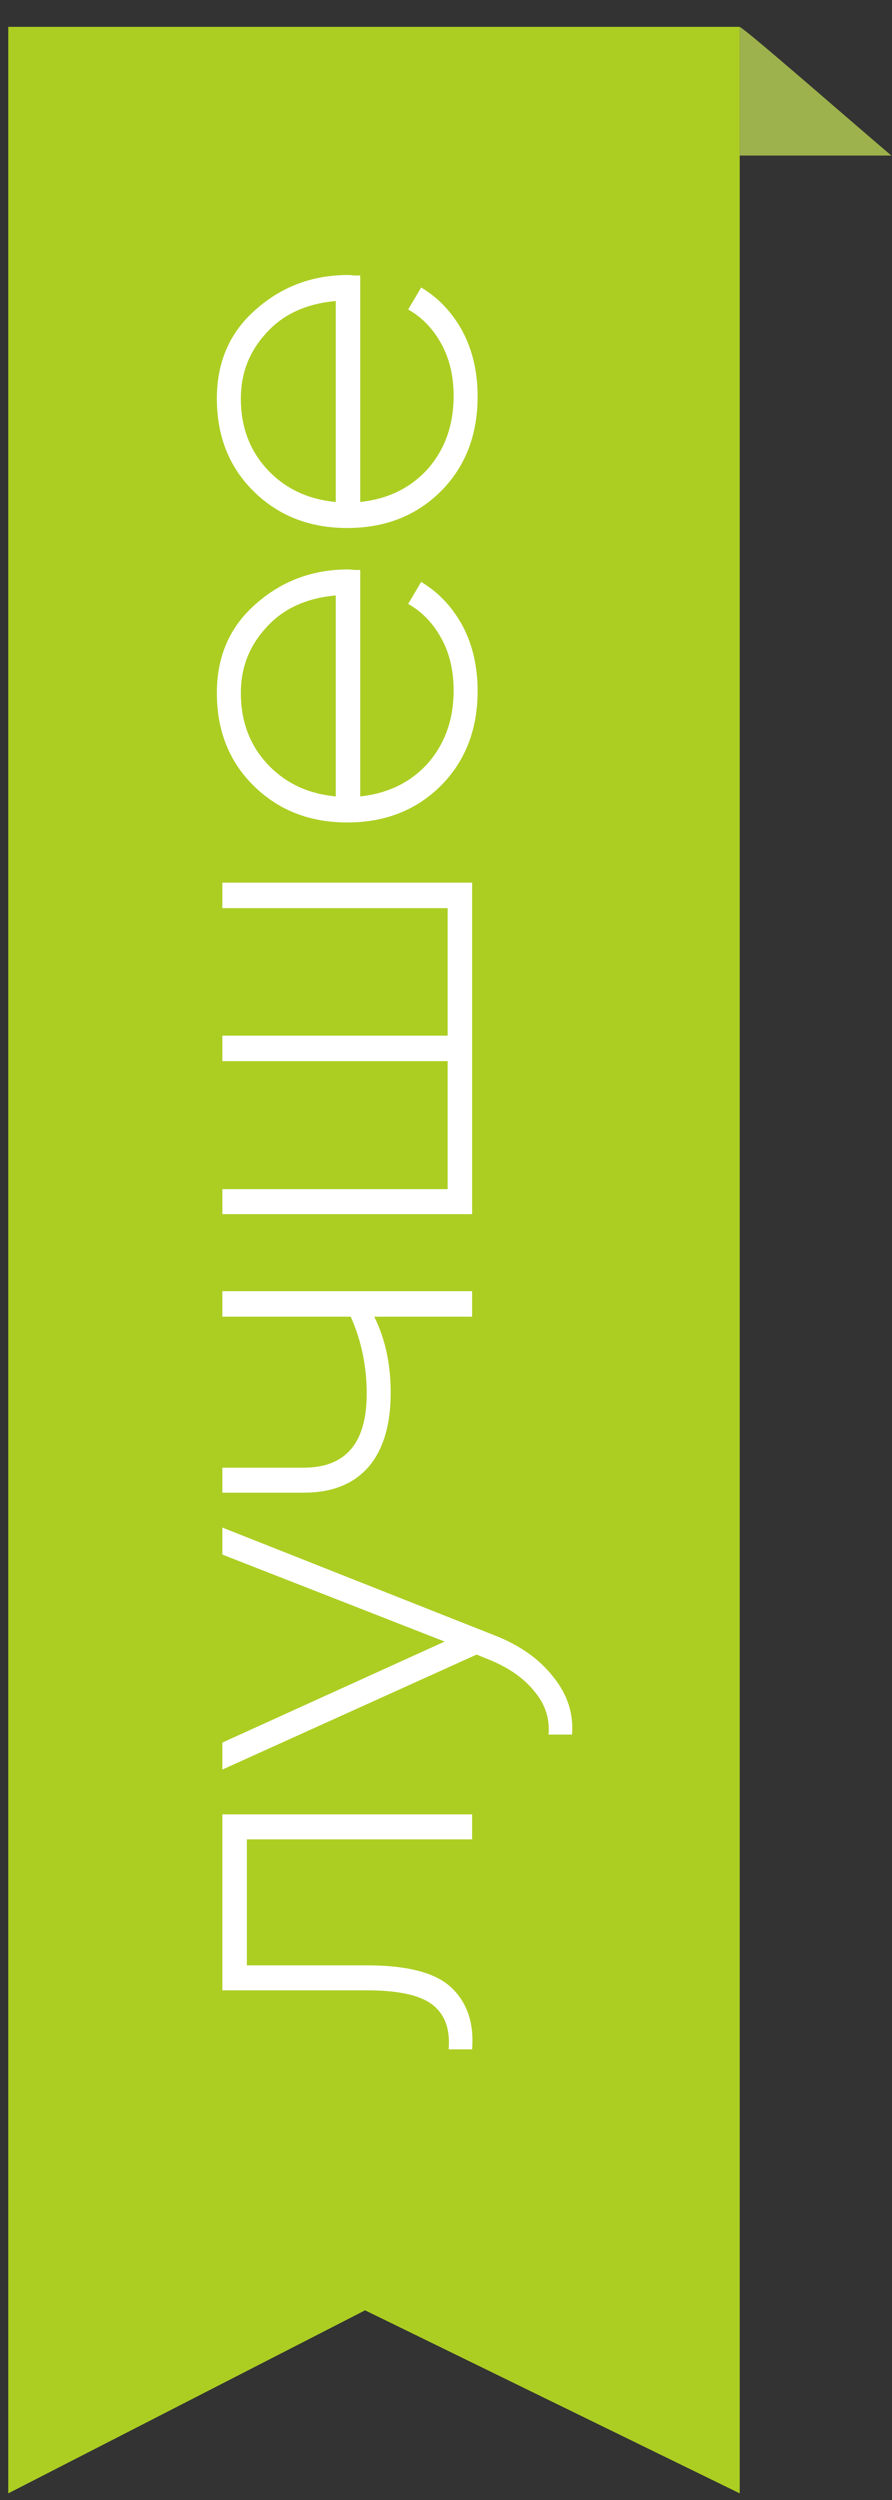 <svg width="25" height="70" viewBox="0 0 25 70" fill="none" xmlns="http://www.w3.org/2000/svg">
<rect x="0" y="0" width="25" height="70" fill="#333333" stroke="none"/>
<path d="M0.232 0.752H20.732V69.814L10.232 64.689L0.232 69.814V0.752Z" fill="#ACCE23"/>
<path d="M24.982 4.356C23.67 3.24 20.983 0.889 20.732 0.752V4.356H24.982Z" fill="#9DB14C"/>
<path d="M6.232 50.802L13.232 50.802L13.232 51.502L6.918 51.502L6.918 55.03L10.292 55.03C11.431 55.03 12.22 55.24 12.658 55.66C13.097 56.08 13.288 56.654 13.232 57.382L12.574 57.382C12.621 56.822 12.472 56.407 12.126 56.136C11.781 55.865 11.17 55.73 10.292 55.73L6.232 55.73L6.232 50.802ZM6.232 43.528L6.232 42.772L13.876 45.796C14.567 46.067 15.108 46.449 15.5 46.944C15.902 47.439 16.079 47.98 16.032 48.568L15.374 48.568C15.412 48.12 15.281 47.719 14.982 47.364C14.693 47 14.278 46.706 13.736 46.482L13.358 46.328L6.232 49.548L6.232 48.792L12.462 45.964L6.232 43.528ZM6.232 36.867L6.232 36.153L13.232 36.153L13.232 36.867L10.488 36.867C10.796 37.483 10.95 38.193 10.95 38.995C10.95 39.891 10.745 40.582 10.334 41.067C9.914 41.553 9.308 41.795 8.514 41.795L6.232 41.795L6.232 41.095L8.514 41.095C9.69 41.095 10.278 40.405 10.278 39.023C10.278 38.258 10.129 37.539 9.83 36.867L6.232 36.867ZM6.232 25.428L6.232 24.714L13.232 24.714L13.232 33.996L6.232 33.996L6.232 33.296L12.546 33.296L12.546 29.712L6.232 29.712L6.232 28.998L12.546 28.998L12.546 25.428L6.232 25.428ZM6.078 19.402C6.078 18.376 6.442 17.545 7.17 16.91C7.898 16.267 8.762 15.944 9.76 15.944C9.798 15.944 9.854 15.949 9.928 15.959C10.003 15.959 10.059 15.959 10.096 15.959L10.096 22.3C10.88 22.216 11.515 21.904 12 21.363C12.476 20.812 12.714 20.135 12.714 19.332C12.714 18.773 12.598 18.282 12.364 17.863C12.131 17.442 11.823 17.125 11.44 16.91L11.804 16.294C12.29 16.584 12.677 16.994 12.966 17.526C13.246 18.058 13.386 18.665 13.386 19.346C13.386 20.42 13.046 21.302 12.364 21.992C11.674 22.683 10.796 23.029 9.732 23.029C8.687 23.029 7.819 22.692 7.128 22.02C6.428 21.339 6.078 20.466 6.078 19.402ZM6.75 19.402C6.75 20.196 6.998 20.858 7.492 21.39C7.987 21.922 8.626 22.226 9.41 22.3L9.41 16.672C8.58 16.747 7.931 17.046 7.464 17.569C6.988 18.082 6.75 18.693 6.75 19.402ZM6.078 11.158C6.078 10.132 6.442 9.301 7.17 8.666C7.898 8.022 8.762 7.7 9.76 7.7C9.798 7.7 9.854 7.705 9.928 7.714C10.003 7.714 10.059 7.714 10.096 7.714L10.096 14.056C10.88 13.972 11.515 13.66 12 13.118C12.476 12.568 12.714 11.891 12.714 11.088C12.714 10.528 12.598 10.038 12.364 9.618C12.131 9.198 11.823 8.881 11.44 8.666L11.804 8.05C12.29 8.34 12.677 8.75 12.966 9.282C13.246 9.814 13.386 10.421 13.386 11.102C13.386 12.176 13.046 13.058 12.364 13.748C11.674 14.439 10.796 14.784 9.732 14.784C8.687 14.784 7.819 14.448 7.128 13.776C6.428 13.095 6.078 12.222 6.078 11.158ZM6.75 11.158C6.75 11.952 6.998 12.614 7.492 13.146C7.987 13.678 8.626 13.982 9.41 14.056L9.41 8.428C8.58 8.503 7.931 8.802 7.464 9.324C6.988 9.838 6.75 10.449 6.75 11.158Z" fill="white"/>
</svg>
